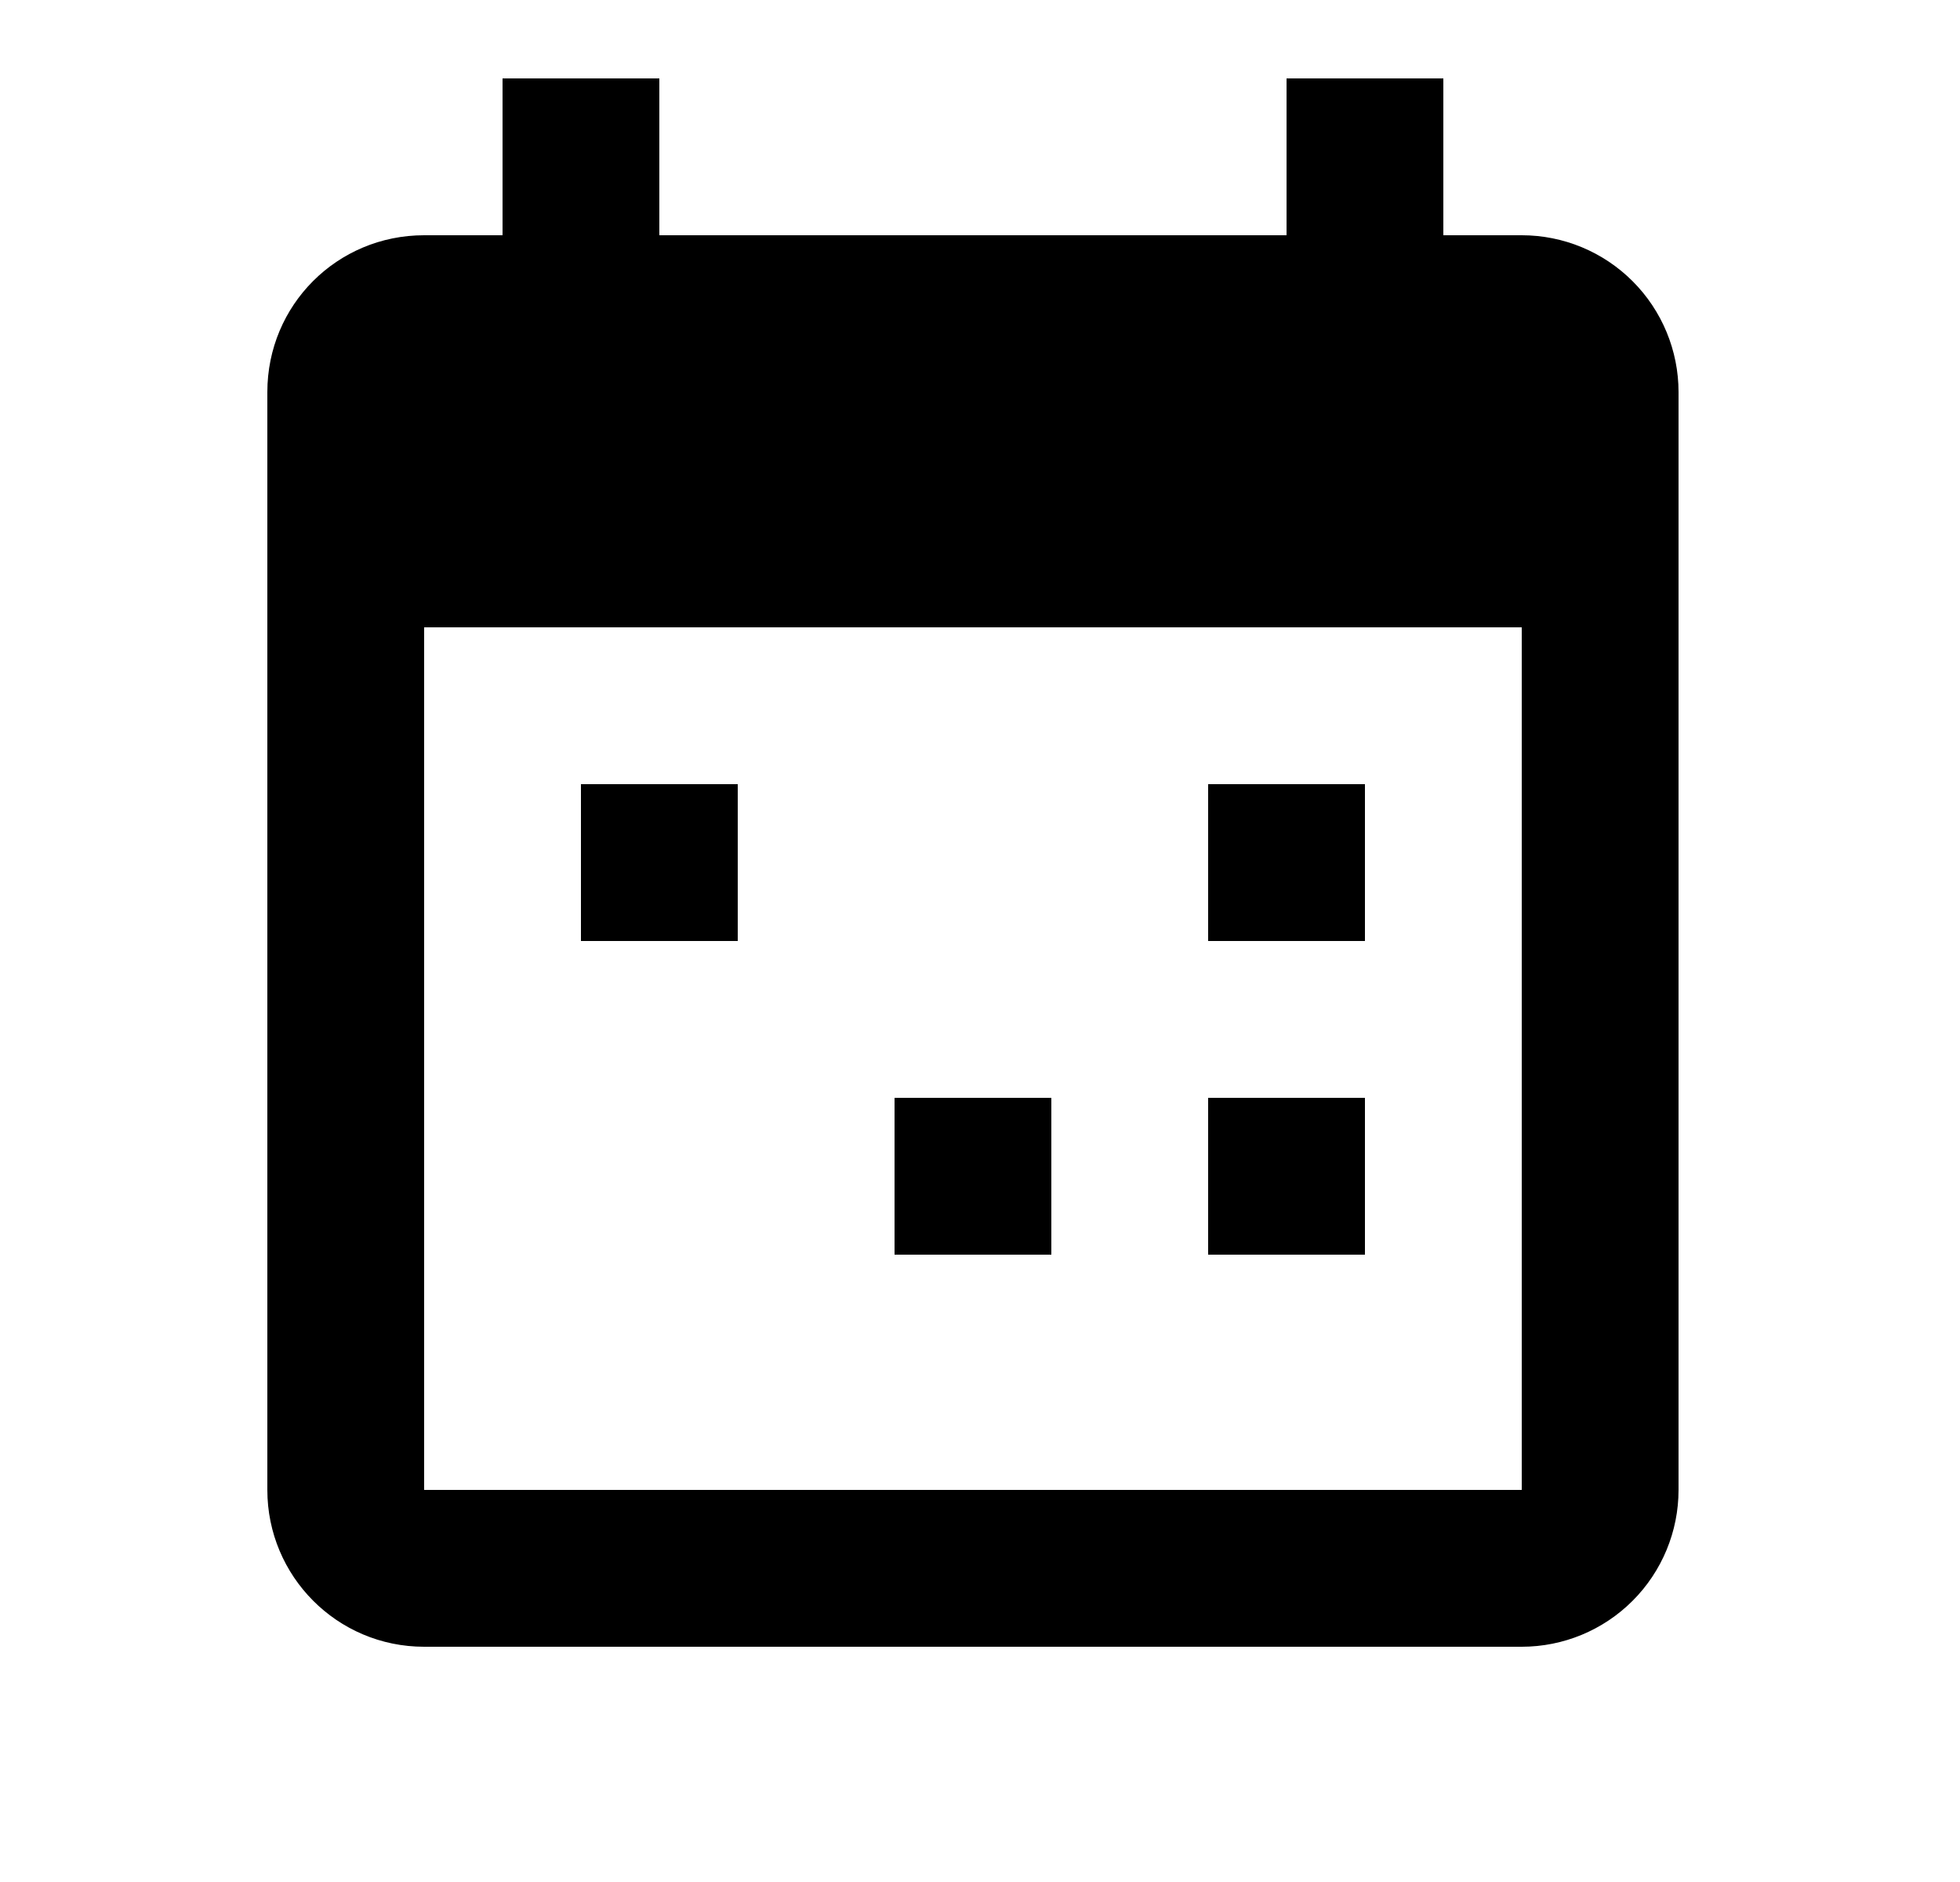 <svg id="1" viewBox="0 0 25 24" xmlns="http://www.w3.org/2000/svg">
<g id="331">
<path id="Vector" d="M19.41 19V8H5.41V19H19.41ZM16.41 1H18.41V3H19.41C19.941 3 20.449 3.211 20.824 3.586C21.199 3.961 21.41 4.47 21.41 5V19C21.41 19.53 21.199 20.039 20.824 20.414C20.449 20.789 19.941 21 19.41 21H5.41C4.3 21 3.41 20.1 3.41 19V5C3.41 3.89 4.3 3 5.41 3H6.41V1H8.41V3H16.41V1ZM7.41 10H9.41V12H7.41V10ZM15.41 10H17.41V12H15.41V10ZM11.41 14H13.41V16H11.41V14ZM15.41 14H17.41V16H15.41V14Z"/>
</g>
</svg>
